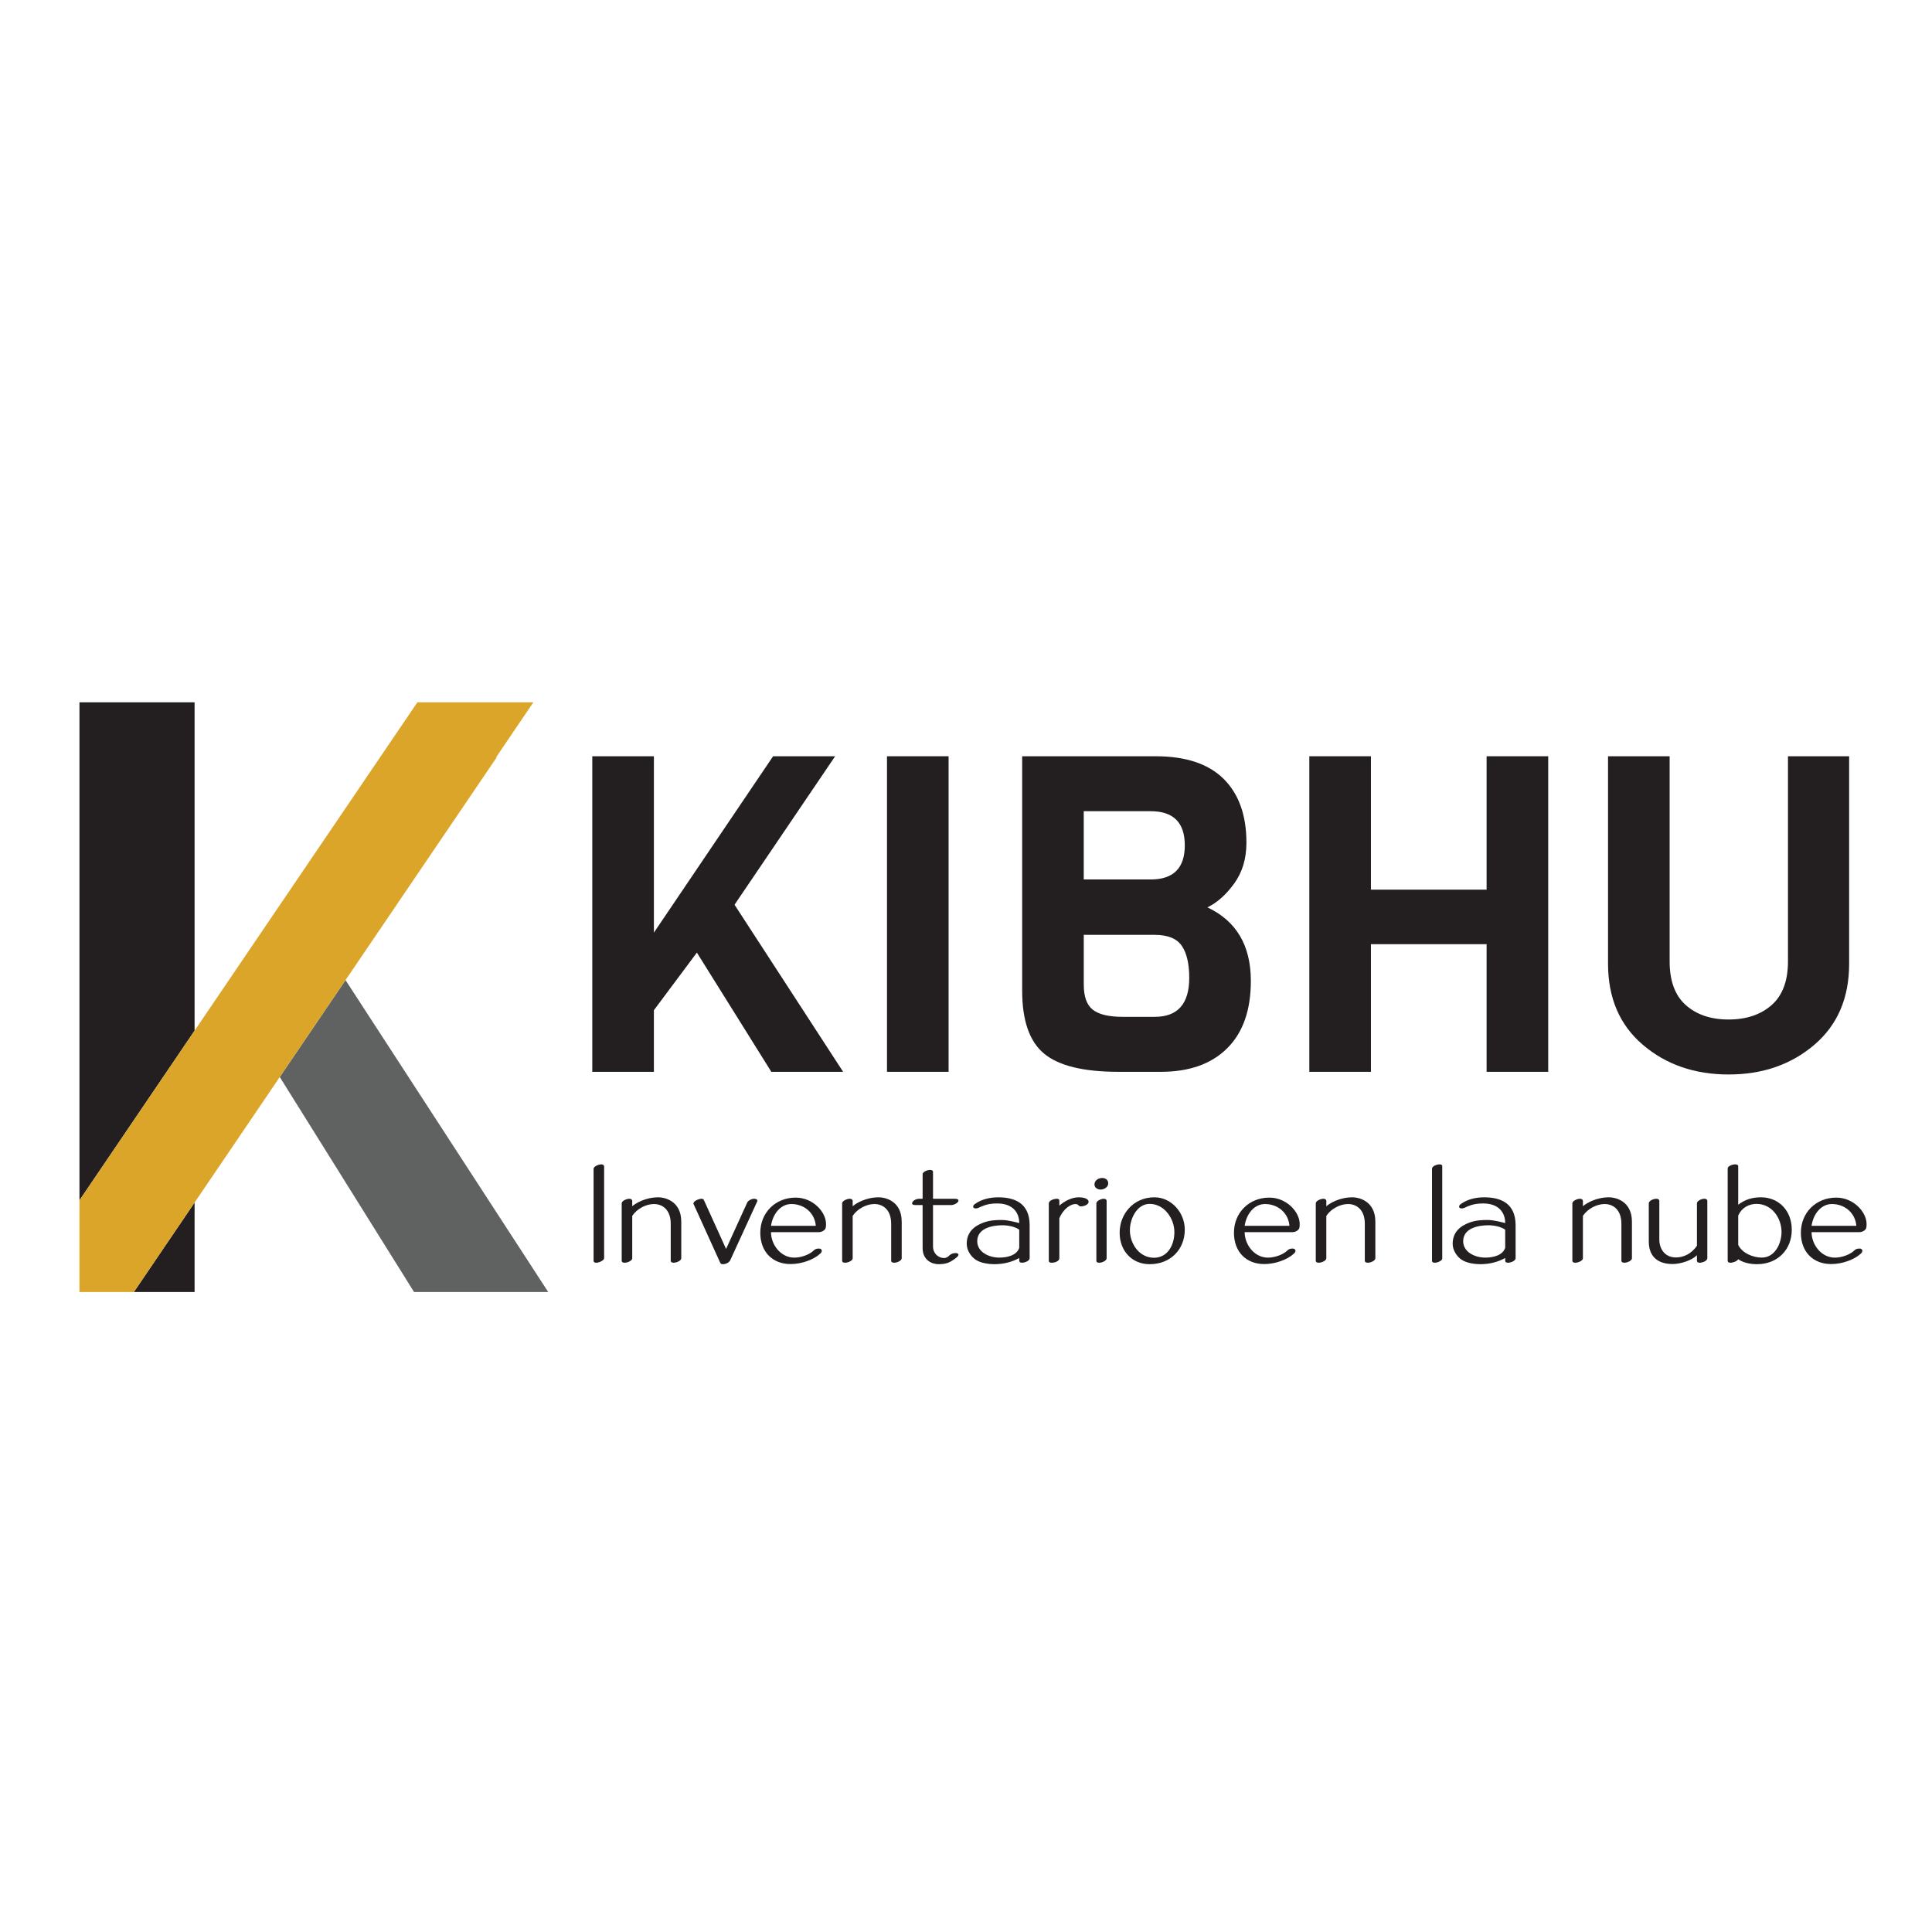 <?xml version="1.0" encoding="utf-8"?>
<!-- Generator: Adobe Illustrator 25.2.1, SVG Export Plug-In . SVG Version: 6.00 Build 0)  -->
<svg version="1.1" id="Layer_1" xmlns="http://www.w3.org/2000/svg" xmlns:xlink="http://www.w3.org/1999/xlink" x="0px" y="0px"
	 viewBox="0 0 1080 1080" style="enable-background:new 0 0 1080 1080;" xml:space="preserve">
<style type="text/css">
	.st0{fill:#231F20;}
	.st1{fill:#606161;}
	.st2{fill:#DAA528;}
</style>
<g>
	<path class="st0" d="M410.61,505.75l60.7,93.4h-40.13l-41.62-66.64l-24.03,32.21v34.44h-34.44V422.75h34.44v98.6l66.64-98.6h34.68
		L410.61,505.75z"/>
	<path class="st0" d="M530.27,599.15h-34.44V422.75h34.44V599.15z"/>
	<path class="st0" d="M699.23,548.36c0,16.35-4.42,28.9-13.25,37.66c-8.84,8.76-21.18,13.13-37.04,13.13h-23.78
		c-19.49,0-33.32-3.38-41.5-10.16c-8.18-6.77-12.26-18.5-12.26-35.18V422.75h74.57c16.85,0,29.52,4.21,38.03,12.63
		c8.5,8.42,12.76,20.31,12.76,35.68c0,8.92-2.27,16.52-6.81,22.79c-4.54,6.28-9.54,10.74-14.99,13.38
		C691.13,514.83,699.23,528.54,699.23,548.36z M643.23,491.63c12.72,0,19.08-6.36,19.08-19.08c0-12.72-6.36-19.08-19.08-19.08
		h-37.41v38.15H643.23z M664.79,546.62c0-7.93-1.41-13.91-4.21-17.96c-2.81-4.05-7.85-6.07-15.11-6.07h-39.64v27.75
		c0,6.77,1.69,11.48,5.08,14.12c3.38,2.64,8.96,3.96,16.72,3.96h17.84C658.35,568.43,664.79,561.16,664.79,546.62z"/>
	<path class="st0" d="M865.46,599.15h-34.44V527.8h-64.66v71.35h-34.44V422.75h34.44v74.57h64.66v-74.57h34.44V599.15z"/>
	<path class="st0" d="M1033.68,422.75V538.7c0,19.16-6.48,34.27-19.45,45.34c-12.97,11.07-28.95,16.6-47.94,16.6
		c-19,0-34.97-5.53-47.94-16.6c-12.97-11.06-19.45-26.18-19.45-45.34V422.75h34.44v114.71c0,10.9,3.01,19.04,9.04,24.4
		c6.03,5.37,14,8.05,23.91,8.05c9.91,0,17.92-2.68,24.03-8.05c6.11-5.37,9.17-13.5,9.17-24.4V422.75H1033.68z"/>
</g>
<g>
	<path class="st0" d="M336.24,650.89c0.74,0,1.47,0.41,1.47,1.23v51.3c0,1.06-2.78,2.45-4.25,2.45c-0.9,0-1.64-0.16-1.64-1.15
		v-51.38C331.82,652.12,334.44,650.89,336.24,650.89z"/>
	<path class="st0" d="M353.42,674.29c2.05-1.72,7.36-4.99,14.73-4.99c2.86,0,12.68,1.64,12.68,13.66v20.46
		c0,1.23-2.46,2.45-4.25,2.45c-0.9,0-1.64-0.33-1.64-1.15v-20.62c0-7.85-4.58-11.04-9.41-11.04c-4.25,0-9.41,2.54-12.11,6.63v23.73
		c0,1.23-2.45,2.45-4.25,2.45c-0.9,0-1.64-0.33-1.64-1.15v-32.07c0-1.31,2.62-2.54,4.25-2.54c0.9,0,1.64,0.41,1.64,1.23V674.29z"/>
	<path class="st0" d="M423.38,671.18c0,0.16-0.08,0.33-0.16,0.57l-15.05,32.81c-0.57,1.23-2.54,2.13-3.93,2.13
		c-0.74,0-1.39-0.16-1.64-0.82l-14.89-32.81c-0.08-0.08-0.08-0.16-0.08-0.25c0-1.55,3.27-2.7,4.42-2.7c0.57,0,1.15,0.16,1.39,0.65
		l12.44,27.41c0,0,10.31-22.58,11.86-26.02c0.65-1.15,2.46-2.04,3.76-2.04C422.32,670.12,423.38,670.36,423.38,671.18z"/>
	<path class="st0" d="M461.75,684.19c0,0.74,0,1.47-0.16,2.13c-0.33,1.55-2.46,2.46-3.85,2.46h-26.75c0,6.95,5.4,14.24,13.01,14.24
		c3.93,0,8.59-1.72,10.88-4.01c0.9-0.9,1.88-1.06,3.03-1.06c0.74,0,1.47,0.41,1.47,1.31c0,0.57-0.49,1.23-0.9,1.55
		c-3.68,3.44-10.55,5.81-16.53,5.81c-10.06,0-16.94-6.79-16.94-17.51c0-11.13,8.35-19.64,19.8-19.64
		C454.47,669.46,461.75,677.56,461.75,684.19z M456.03,685.25c-0.49-6.87-6.14-12.19-13.66-12.19c-5.97,0-10.39,5.48-11.37,12.19
		H456.03z"/>
	<path class="st0" d="M476.65,674.29c2.05-1.72,7.36-4.99,14.73-4.99c2.86,0,12.68,1.64,12.68,13.66v20.46
		c0,1.23-2.46,2.45-4.25,2.45c-0.9,0-1.64-0.33-1.64-1.15v-20.62c0-7.85-4.58-11.04-9.41-11.04c-4.25,0-9.41,2.54-12.11,6.63v23.73
		c0,1.23-2.45,2.45-4.25,2.45c-0.9,0-1.64-0.33-1.64-1.15v-32.07c0-1.31,2.62-2.54,4.25-2.54c0.9,0,1.64,0.41,1.64,1.23V674.29z"/>
	<path class="st0" d="M533.76,670.12c0.82,0,2.04,0.16,2.04,0.98c0,1.31-2.62,2.54-4.01,2.54h-10.23v23.07
		c0,4.34,3.35,6.54,6.14,6.54c1.15,0,2.13-0.57,2.78-1.23c1.39-1.47,3.11-1.55,3.93-1.55c0.98,0.08,1.39,0.49,1.39,0.98
		c0,0.74-1.39,1.88-3.44,3.19c-2.21,1.47-4.5,2.05-7.53,2.05c-4.99,0-9.08-3.19-9.08-8.92v-24.14h-4.01c-0.65,0-1.88-0.08-1.88-0.9
		c0-1.55,2.45-2.62,3.84-2.62h2.05v-13.66c0-1.47,2.62-2.45,4.17-2.45c0.82,0,1.64,0.25,1.64,1.15v14.97H533.76z"/>
	<path class="st0" d="M575.57,703.42c0,1.31-2.54,2.45-4.25,2.45c-0.9,0-1.55-0.33-1.55-1.15v-1.47c-4.09,2.21-8.67,3.44-13.99,3.44
		c-2.54,0-7.36-0.49-10.31-2.46c-2.37-1.55-5.07-4.99-5.07-8.92c0-6.38,4.01-9.9,9.33-11.86c3.68-1.39,7.36-1.47,10.06-1.47
		c3.85,0,7.85,1.23,9.98,1.72c0-6.05-3.84-10.96-12.27-10.96c-3.03,0-5.4,0.25-8.92,1.72c-0.98,0.41-2.05,1.06-3.03,1.06
		c-0.49,0-1.55-0.08-1.55-1.06c0-0.57,0.49-1.06,1.06-1.47c3.76-2.7,8.59-3.68,12.93-3.68c8.84,0,17.59,2.95,17.59,15.63V703.42z
		 M569.76,687.38c-2.54-1.72-6.22-2.45-9.41-2.45c-5.48,0-14.07,1.55-14.07,8.92c0,5.97,6.38,9.16,12.35,9.16
		c4.42,0,9.74-1.23,11.13-5.48V687.38z"/>
	<path class="st0" d="M608.54,671.84c0,1.64-2.78,2.54-4.25,2.54c-0.57,0-1.23-0.16-1.47-0.74c-0.33-0.25-0.82-0.57-1.64-0.57
		c-2.37,0-6.46,2.13-9,7.94v22.42c0,1.64-2.7,2.45-4.25,2.45c-0.82,0-1.64-0.16-1.64-1.15v-32.07c0-1.55,2.86-2.54,4.42-2.54
		c0.74,0,1.47,0.16,1.47,1.06v2.78c2.46-2.21,6.63-4.66,10.8-4.66C606.17,669.3,608.54,670.2,608.54,671.84z"/>
	<path class="st0" d="M616.15,658.5c2.21,0,3.35,1.39,3.35,3.03c0,2.04-2.21,3.44-4.25,3.44c-1.96,0-3.44-1.23-3.44-2.86
		C611.82,660.05,613.78,658.5,616.15,658.5z M614.52,705.87c-0.82,0-1.64-0.16-1.64-1.15v-32.07c0-1.31,2.62-2.54,4.09-2.54
		c0.98,0,1.64,0.49,1.64,1.06v32.24C618.53,704.89,615.91,705.87,614.52,705.87z"/>
	<path class="st0" d="M662.3,687.38c0,11.05-7.94,19.31-19.64,19.31c-9.98,0-16.77-7.53-16.77-17.59c0-10.39,7.61-19.8,19.47-19.8
		C654.69,669.3,662.3,677.73,662.3,687.38z M656.49,688.69c0-7.28-5.48-15.71-13.83-15.71c-7.04,0-11.04,8.18-11.04,14.73
		c0,7.36,5.07,15.38,13.5,15.38C652.48,703.09,656.49,696.3,656.49,688.69z"/>
	<path class="st0" d="M726.53,684.19c0,0.74,0,1.47-0.16,2.13c-0.33,1.55-2.46,2.46-3.85,2.46h-26.75c0,6.95,5.4,14.24,13.01,14.24
		c3.93,0,8.59-1.72,10.88-4.01c0.9-0.9,1.88-1.06,3.03-1.06c0.74,0,1.47,0.41,1.47,1.31c0,0.57-0.49,1.23-0.9,1.55
		c-3.68,3.44-10.55,5.81-16.53,5.81c-10.06,0-16.94-6.79-16.94-17.51c0-11.13,8.35-19.64,19.8-19.64
		C719.25,669.46,726.53,677.56,726.53,684.19z M720.8,685.25c-0.49-6.87-6.14-12.19-13.66-12.19c-5.97,0-10.39,5.48-11.37,12.19
		H720.8z"/>
	<path class="st0" d="M741.42,674.29c2.05-1.72,7.36-4.99,14.73-4.99c2.86,0,12.68,1.64,12.68,13.66v20.46
		c0,1.23-2.46,2.45-4.25,2.45c-0.9,0-1.64-0.33-1.64-1.15v-20.62c0-7.85-4.58-11.04-9.41-11.04c-4.25,0-9.41,2.54-12.11,6.63v23.73
		c0,1.23-2.45,2.45-4.25,2.45c-0.9,0-1.64-0.33-1.64-1.15v-32.07c0-1.31,2.62-2.54,4.25-2.54c0.9,0,1.64,0.41,1.64,1.23V674.29z"/>
	<path class="st0" d="M804.75,650.89c0.82,0,1.47,0.25,1.47,0.98v51.63c0,1.23-2.54,2.37-4.17,2.37c-0.9,0-1.55-0.33-1.55-0.98
		v-51.55C800.5,651.95,802.95,650.89,804.75,650.89z"/>
	<path class="st0" d="M847.22,703.42c0,1.31-2.54,2.45-4.25,2.45c-0.9,0-1.55-0.33-1.55-1.15v-1.47c-4.09,2.21-8.67,3.44-13.99,3.44
		c-2.54,0-7.36-0.49-10.31-2.46c-2.37-1.55-5.07-4.99-5.07-8.92c0-6.38,4.01-9.9,9.33-11.86c3.68-1.39,7.36-1.47,10.06-1.47
		c3.85,0,7.85,1.23,9.98,1.72c0-6.05-3.84-10.96-12.27-10.96c-3.03,0-5.4,0.25-8.92,1.72c-0.98,0.41-2.05,1.06-3.03,1.06
		c-0.49,0-1.55-0.08-1.55-1.06c0-0.57,0.49-1.06,1.06-1.47c3.76-2.7,8.59-3.68,12.93-3.68c8.84,0,17.59,2.95,17.59,15.63V703.42z
		 M841.41,687.38c-2.54-1.72-6.22-2.45-9.41-2.45c-5.48,0-14.07,1.55-14.07,8.92c0,5.97,6.38,9.16,12.35,9.16
		c4.42,0,9.74-1.23,11.13-5.48V687.38z"/>
	<path class="st0" d="M884.85,674.29c2.05-1.72,7.36-4.99,14.73-4.99c2.86,0,12.68,1.64,12.68,13.66v20.46
		c0,1.23-2.46,2.45-4.25,2.45c-0.9,0-1.64-0.33-1.64-1.15v-20.62c0-7.85-4.58-11.04-9.41-11.04c-4.25,0-9.41,2.54-12.11,6.63v23.73
		c0,1.23-2.45,2.45-4.25,2.45c-0.9,0-1.64-0.33-1.64-1.15v-32.07c0-1.31,2.62-2.54,4.25-2.54c0.9,0,1.64,0.41,1.64,1.23V674.29z"/>
	<path class="st0" d="M954.4,703.42c0,1.31-2.54,2.45-4.25,2.45c-0.9,0-1.55-0.33-1.55-1.15v-3.03c-2.78,2.78-9,4.91-13.58,4.91
		c-7.77,0-13.34-3.68-13.34-12.68v-21.27c0-1.31,2.45-2.54,4.25-2.54c0.9,0,1.64,0.41,1.64,1.23v21.52c0,5.56,3.35,10.06,9.25,10.06
		c3.93,0,8.51-1.72,11.78-6.55v-23.73c0-1.31,2.45-2.54,4.17-2.54c0.98,0,1.64,0.41,1.64,1.23V703.42z"/>
	<path class="st0" d="M984.35,669.3c9.98,0,17.26,7.45,17.26,18.16c0,10.96-7.77,19.23-19.47,19.23c-4.09,0-7.94-0.98-10.47-2.78
		c-0.57,1.06-2.78,1.96-4.34,1.96c-0.9,0-1.55-0.33-1.55-1.15v-51.54c0-1.31,2.62-2.29,4.09-2.29c1.06,0,1.8,0.25,1.8,1.06v21.52
		C975.35,670.53,979.69,669.3,984.35,669.3z M995.89,688.69c0-7.69-5.32-15.71-13.99-15.71c-4.34,0-8.35,2.21-10.23,6.54v16.36
		c2.04,4.5,8.18,7.12,13.17,7.12C992.37,703.01,995.89,694.83,995.89,688.69z"/>
	<path class="st0" d="M1043.43,684.19c0,0.74,0,1.47-0.16,2.13c-0.33,1.55-2.45,2.46-3.84,2.46h-26.75c0,6.95,5.4,14.24,13.01,14.24
		c3.93,0,8.59-1.72,10.88-4.01c0.9-0.9,1.88-1.06,3.03-1.06c0.74,0,1.47,0.41,1.47,1.31c0,0.57-0.49,1.23-0.9,1.55
		c-3.68,3.44-10.55,5.81-16.53,5.81c-10.06,0-16.94-6.79-16.94-17.51c0-11.13,8.35-19.64,19.8-19.64
		C1036.14,669.46,1043.43,677.56,1043.43,684.19z M1037.7,685.25c-0.49-6.87-6.14-12.19-13.66-12.19c-5.97,0-10.39,5.48-11.37,12.19
		H1037.7z"/>
</g>
<g>
	<polygon class="st0" points="74.82,722.26 108.78,722.26 108.78,672.22 	"/>
	<g>
		<polygon class="st0" points="44.42,392.61 44.42,670.99 108.78,576.14 108.78,392.61 		"/>
		<polygon class="st1" points="193.15,547.88 156.39,602.05 231.47,722.26 306.47,722.26 		"/>
		<polygon class="st2" points="277.39,423.23 277.63,423.39 193.15,547.88 156.39,602.05 108.78,672.22 74.82,722.26 44.42,722.26 
			44.42,670.99 108.78,576.14 232.98,393.1 233.32,392.61 298.14,392.61 		"/>
	</g>
</g>
</svg>

